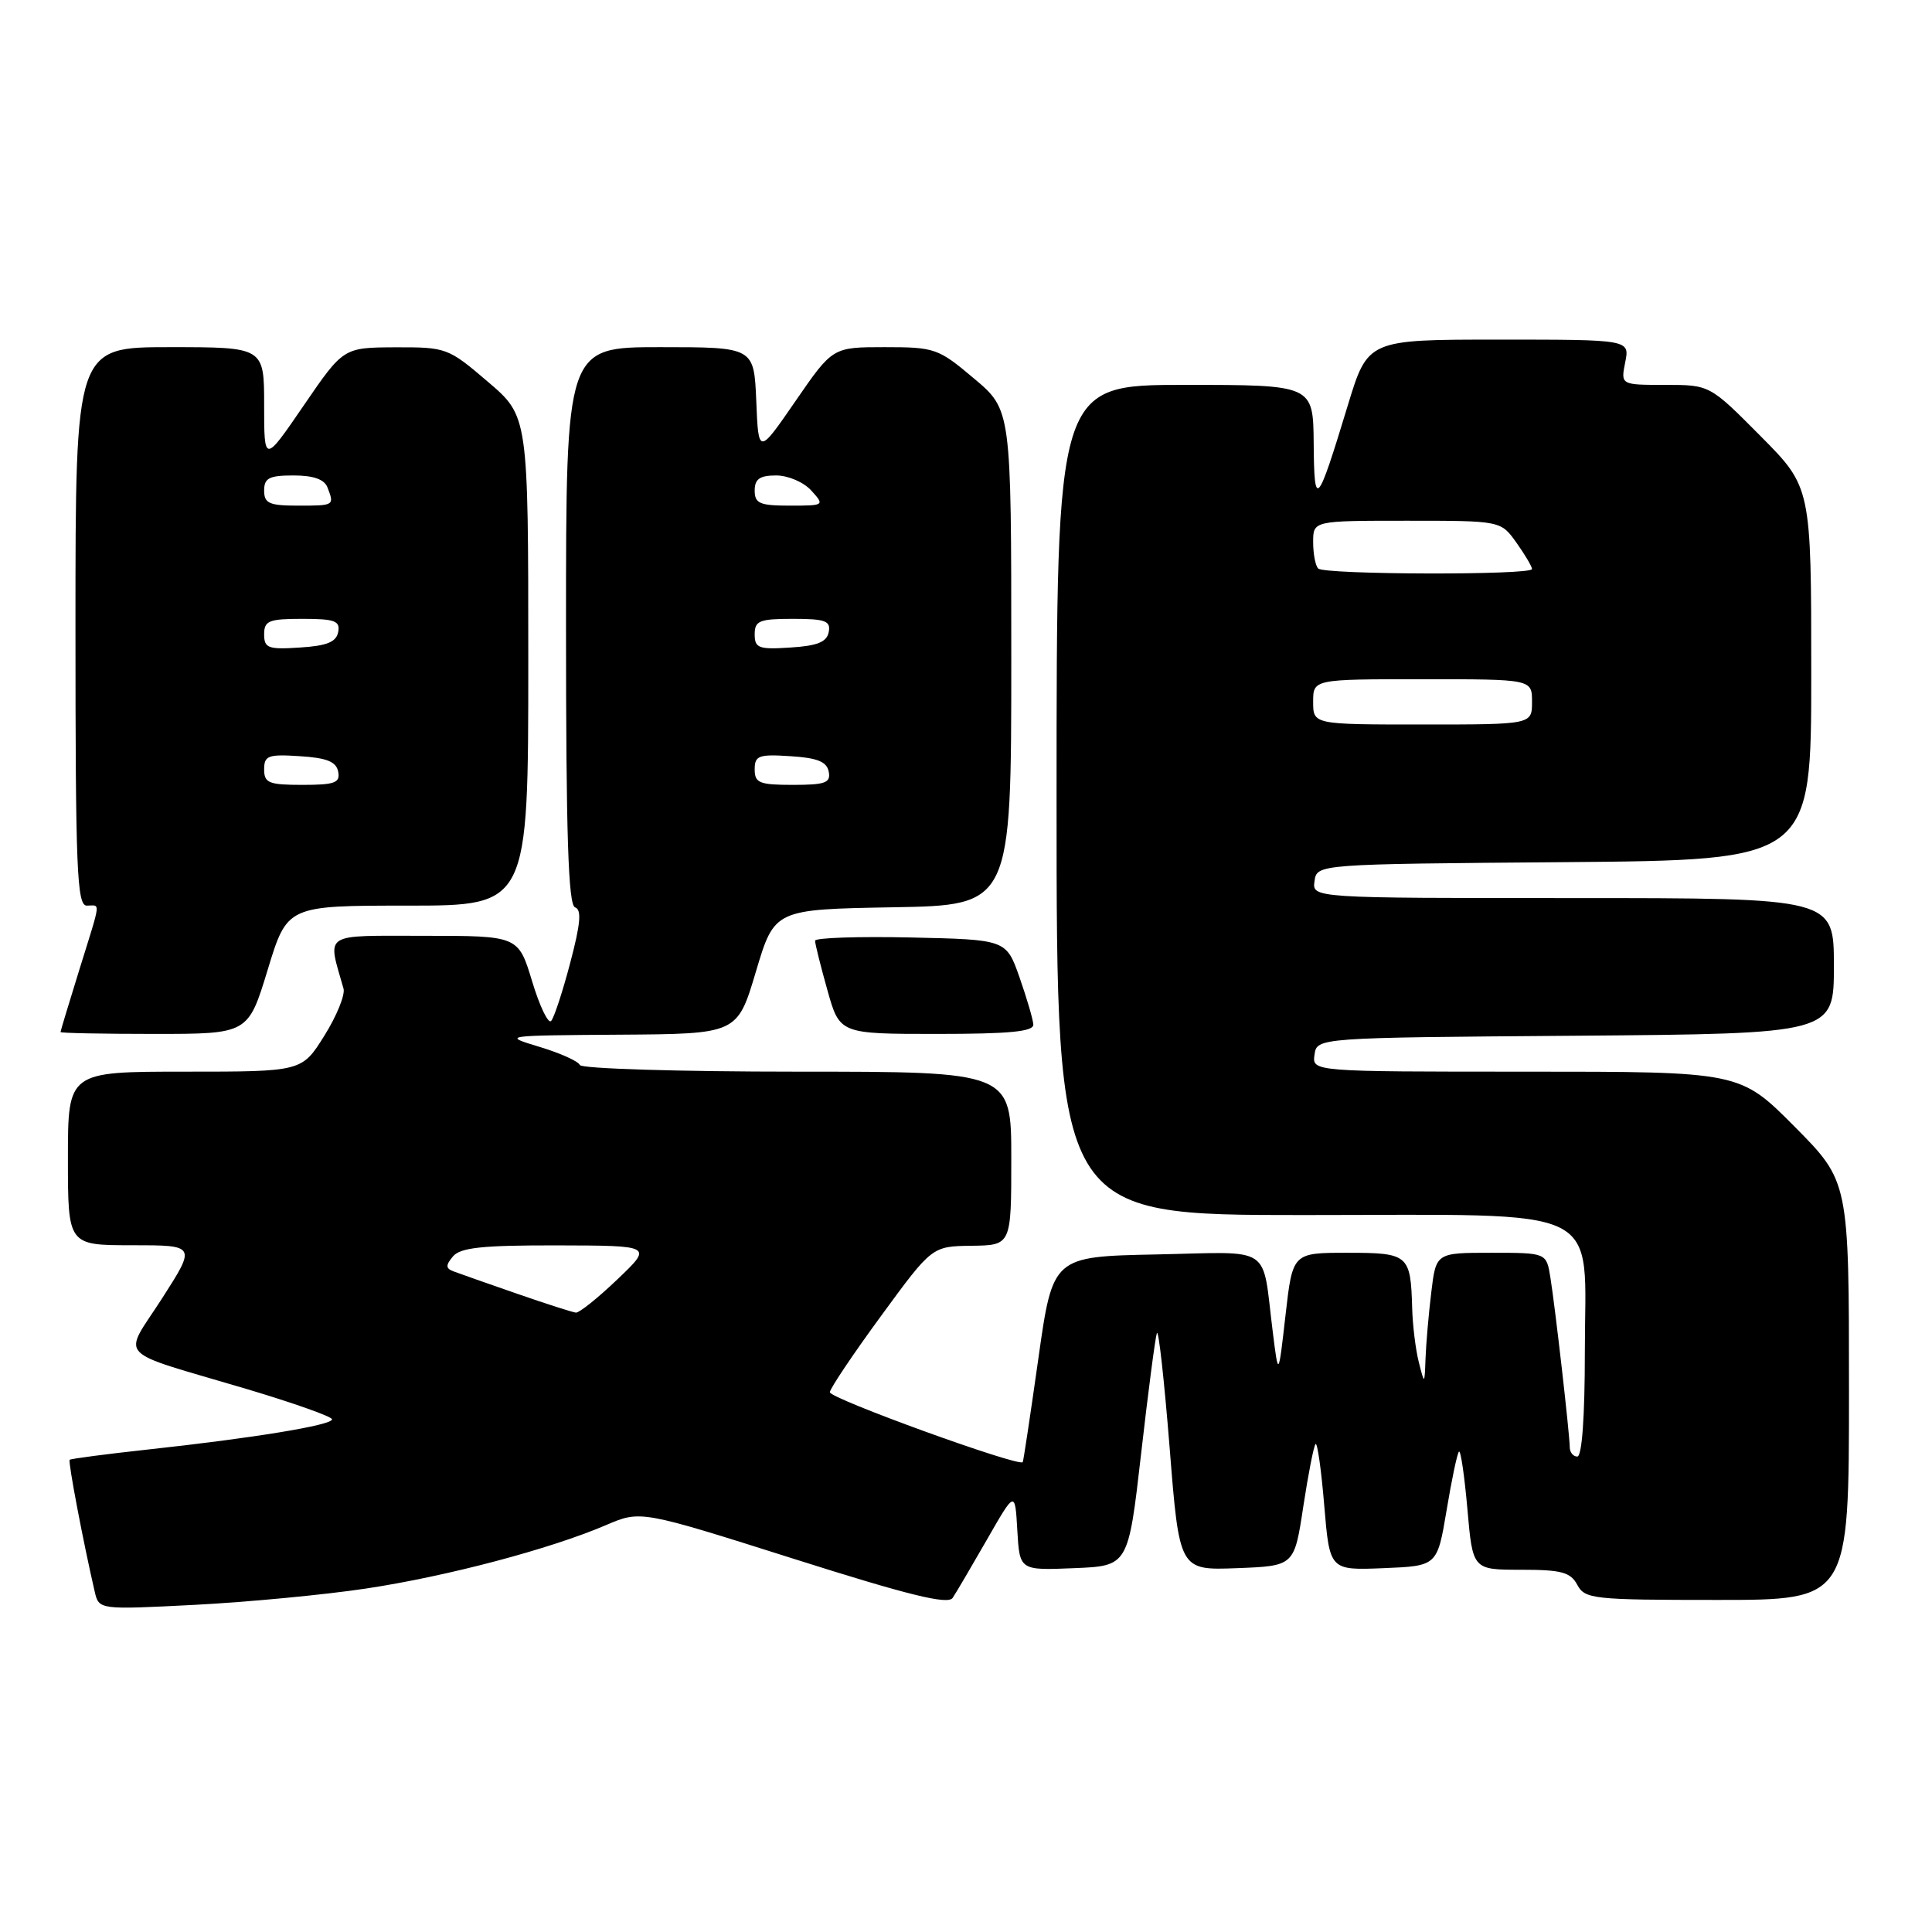 <?xml version="1.0" encoding="UTF-8" standalone="no"?>
<!DOCTYPE svg PUBLIC "-//W3C//DTD SVG 1.1//EN" "http://www.w3.org/Graphics/SVG/1.1/DTD/svg11.dtd" >
<svg xmlns="http://www.w3.org/2000/svg" xmlns:xlink="http://www.w3.org/1999/xlink" version="1.1" viewBox="0 0 256 256">
 <g >
 <path fill="currentColor"
d=" M 48.50 210.49 C 59.21 208.88 72.89 205.26 80.31 202.08 C 84.88 200.12 84.88 200.12 105.14 206.54 C 120.43 211.39 125.61 212.66 126.23 211.73 C 126.69 211.05 128.73 207.57 130.78 204.00 C 134.50 197.50 134.50 197.50 134.80 202.79 C 135.11 208.09 135.11 208.09 142.30 207.79 C 149.50 207.50 149.50 207.50 151.20 192.65 C 152.13 184.49 153.07 177.29 153.29 176.65 C 153.51 176.02 154.26 182.83 154.98 191.79 C 156.27 208.08 156.27 208.08 163.89 207.79 C 171.50 207.50 171.50 207.50 172.69 199.64 C 173.35 195.32 174.08 191.58 174.32 191.34 C 174.56 191.11 175.08 194.77 175.47 199.50 C 176.19 208.08 176.19 208.08 183.32 207.79 C 190.44 207.50 190.44 207.50 191.68 200.13 C 192.35 196.08 193.09 192.57 193.32 192.35 C 193.55 192.12 194.05 195.55 194.44 199.97 C 195.14 208.00 195.14 208.00 201.53 208.00 C 206.91 208.00 208.10 208.32 209.00 210.00 C 210.01 211.88 211.09 212.00 227.54 212.00 C 245.00 212.00 245.00 212.00 245.00 184.27 C 245.00 156.55 245.00 156.55 237.78 149.27 C 230.55 142.00 230.55 142.00 202.21 142.00 C 173.86 142.00 173.86 142.00 174.18 139.75 C 174.50 137.50 174.50 137.50 208.75 137.24 C 243.00 136.97 243.00 136.97 243.00 127.99 C 243.00 119.00 243.00 119.00 208.43 119.00 C 173.86 119.00 173.86 119.00 174.18 116.75 C 174.50 114.50 174.50 114.50 207.25 114.24 C 240.00 113.97 240.00 113.97 240.00 89.26 C 240.00 64.55 240.00 64.55 233.28 57.78 C 226.55 51.00 226.55 51.00 220.65 51.00 C 214.75 51.00 214.75 51.00 215.35 48.00 C 215.95 45.00 215.95 45.00 198.59 45.00 C 181.24 45.00 181.24 45.00 178.58 53.75 C 174.51 67.14 174.14 67.55 174.07 58.75 C 174.00 51.00 174.00 51.00 157.00 51.00 C 140.00 51.00 140.00 51.00 140.00 106.00 C 140.00 161.00 140.00 161.00 172.69 161.00 C 213.44 161.00 210.00 159.33 210.00 179.17 C 210.00 187.72 209.62 193.00 209.00 193.00 C 208.45 193.00 208.00 192.44 208.00 191.75 C 207.99 190.05 206.08 173.28 205.43 169.25 C 204.91 166.00 204.91 166.00 197.59 166.00 C 190.28 166.00 190.28 166.00 189.65 171.25 C 189.30 174.14 188.96 178.07 188.89 180.00 C 188.76 183.50 188.76 183.50 188.00 180.50 C 187.58 178.85 187.18 175.62 187.12 173.33 C 186.92 166.24 186.64 166.00 178.53 166.00 C 171.28 166.00 171.28 166.00 170.34 174.25 C 169.40 182.50 169.40 182.50 168.65 176.50 C 167.17 164.76 168.89 165.90 153.22 166.22 C 139.50 166.50 139.50 166.50 137.59 180.00 C 136.54 187.43 135.61 193.61 135.52 193.74 C 135.06 194.42 109.87 185.29 109.96 184.47 C 110.01 183.94 113.08 179.37 116.78 174.32 C 123.50 165.14 123.50 165.14 128.75 165.07 C 134.00 165.00 134.00 165.00 134.00 153.50 C 134.00 142.00 134.00 142.00 105.58 142.00 C 89.95 142.00 77.02 141.60 76.83 141.12 C 76.65 140.63 74.25 139.55 71.50 138.72 C 66.52 137.21 66.57 137.21 82.10 137.10 C 97.70 137.00 97.70 137.00 100.16 128.75 C 102.62 120.50 102.62 120.50 118.31 120.22 C 134.00 119.95 134.00 119.95 134.00 87.13 C 134.00 54.31 134.00 54.31 129.07 50.16 C 124.33 46.16 123.88 46.00 117.23 46.00 C 110.33 46.00 110.33 46.00 105.41 53.14 C 100.50 60.27 100.50 60.27 100.21 53.14 C 99.91 46.00 99.91 46.00 87.46 46.00 C 75.00 46.00 75.00 46.00 75.00 82.92 C 75.00 110.71 75.30 119.93 76.20 120.23 C 77.09 120.53 76.93 122.39 75.56 127.57 C 74.56 131.38 73.42 134.85 73.03 135.28 C 72.65 135.71 71.51 133.35 70.51 130.03 C 68.68 124.00 68.68 124.00 56.23 124.00 C 42.54 124.00 43.38 123.45 45.52 131.00 C 45.75 131.82 44.61 134.64 42.97 137.25 C 40.00 142.00 40.00 142.00 24.50 142.00 C 9.00 142.00 9.00 142.00 9.00 153.50 C 9.00 165.00 9.00 165.00 17.49 165.00 C 25.99 165.00 25.99 165.00 21.49 172.02 C 16.24 180.21 14.89 178.76 32.75 184.07 C 38.94 185.92 44.00 187.71 44.00 188.07 C 44.00 188.85 33.45 190.57 19.50 192.08 C 14.00 192.68 9.38 193.29 9.23 193.43 C 9.00 193.67 11.03 204.35 12.55 210.90 C 13.11 213.30 13.11 213.30 25.81 212.65 C 32.79 212.29 43.00 211.32 48.50 210.49 Z  M 35.47 128.50 C 38.06 120.00 38.06 120.00 54.03 120.00 C 70.00 120.00 70.00 120.00 70.00 87.58 C 70.00 55.15 70.00 55.15 64.64 50.58 C 59.39 46.09 59.14 46.00 52.39 46.02 C 45.50 46.05 45.50 46.05 40.25 53.72 C 35.00 61.39 35.00 61.39 35.00 53.70 C 35.00 46.00 35.00 46.00 22.50 46.00 C 10.00 46.00 10.00 46.00 10.00 83.00 C 10.00 115.22 10.19 120.00 11.50 120.00 C 13.34 120.00 13.45 119.04 10.51 128.50 C 9.15 132.90 8.02 136.61 8.02 136.75 C 8.01 136.89 13.60 137.00 20.44 137.00 C 32.88 137.00 32.88 137.00 35.47 128.50 Z  M 136.92 135.75 C 136.88 135.06 136.05 132.25 135.09 129.50 C 133.33 124.50 133.33 124.50 120.67 124.22 C 113.70 124.07 108.00 124.26 108.00 124.65 C 108.00 125.05 108.73 127.99 109.63 131.18 C 111.26 137.00 111.26 137.00 124.13 137.00 C 133.80 137.00 136.98 136.69 136.92 135.75 Z  M 68.50 171.42 C 64.65 170.09 60.89 168.76 60.14 168.48 C 59.05 168.08 59.02 167.68 60.01 166.49 C 60.99 165.31 63.89 165.00 73.87 165.02 C 86.50 165.05 86.50 165.05 81.81 169.52 C 79.23 171.99 76.75 173.97 76.31 173.93 C 75.86 173.88 72.35 172.76 68.50 171.42 Z  M 100.00 101.95 C 100.00 100.12 100.53 99.92 104.74 100.20 C 108.31 100.42 109.56 100.93 109.81 102.25 C 110.10 103.73 109.36 104.00 105.07 104.00 C 100.62 104.00 100.00 103.75 100.00 101.95 Z  M 174.00 93.00 C 174.00 90.00 174.00 90.00 188.50 90.00 C 203.00 90.00 203.00 90.00 203.00 93.00 C 203.00 96.00 203.00 96.00 188.50 96.00 C 174.00 96.00 174.00 96.00 174.00 93.00 Z  M 100.00 84.05 C 100.00 82.25 100.62 82.00 105.07 82.00 C 109.36 82.00 110.10 82.27 109.81 83.75 C 109.56 85.07 108.31 85.58 104.74 85.80 C 100.53 86.08 100.00 85.88 100.00 84.05 Z  M 174.67 75.33 C 174.30 74.97 174.00 73.39 174.00 71.83 C 174.00 69.00 174.00 69.00 186.43 69.00 C 198.86 69.00 198.86 69.00 200.93 71.90 C 202.07 73.50 203.00 75.08 203.00 75.40 C 203.00 76.23 175.49 76.16 174.67 75.33 Z  M 100.00 65.00 C 100.00 63.47 100.67 63.00 102.85 63.00 C 104.42 63.00 106.50 63.89 107.50 65.00 C 109.29 66.97 109.25 67.00 104.65 67.00 C 100.67 67.00 100.00 66.71 100.00 65.00 Z  M 35.00 101.95 C 35.00 100.12 35.53 99.92 39.74 100.20 C 43.31 100.42 44.56 100.93 44.81 102.25 C 45.10 103.73 44.36 104.00 40.07 104.00 C 35.62 104.00 35.00 103.75 35.00 101.95 Z  M 35.00 84.05 C 35.00 82.25 35.62 82.00 40.07 82.00 C 44.36 82.00 45.10 82.27 44.81 83.75 C 44.56 85.07 43.31 85.58 39.74 85.80 C 35.53 86.08 35.00 85.88 35.00 84.05 Z  M 35.00 65.00 C 35.00 63.34 35.67 63.00 38.89 63.00 C 41.52 63.00 42.98 63.51 43.39 64.58 C 44.32 66.99 44.31 67.00 39.50 67.00 C 35.67 67.00 35.00 66.70 35.00 65.00 Z "/>
</g>
</svg>